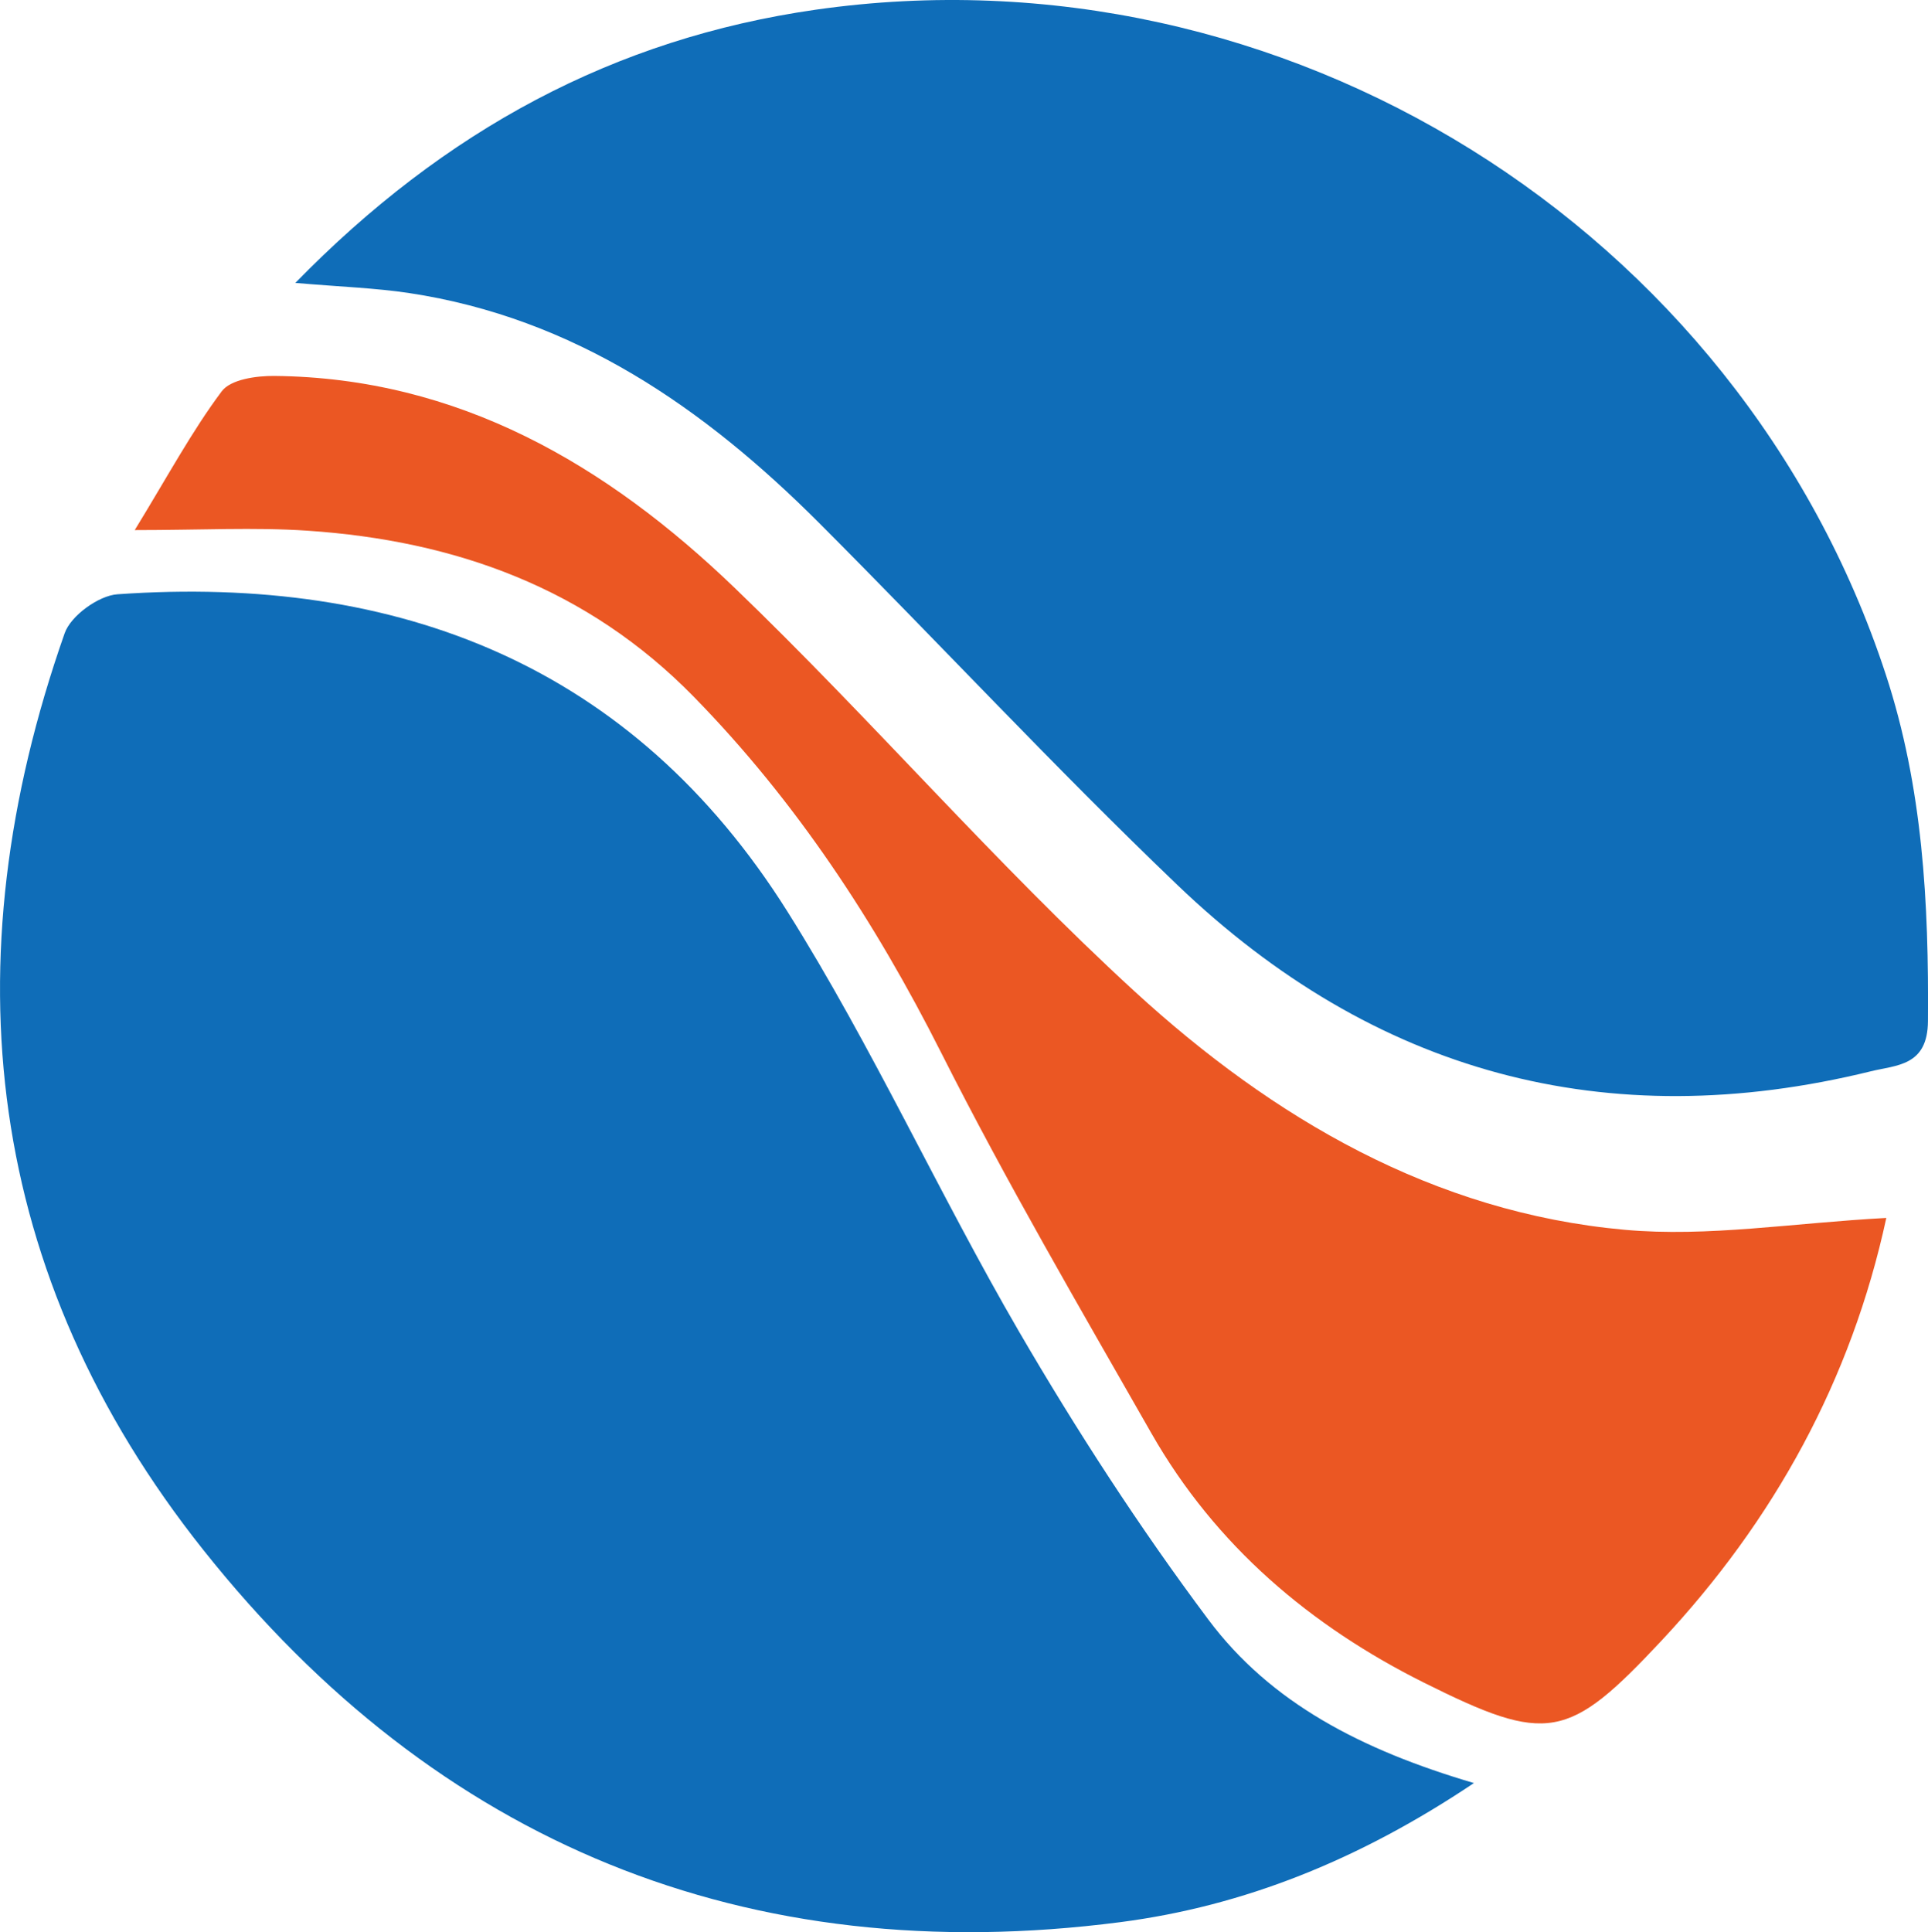<?xml version="1.0" encoding="utf-8"?>
<svg viewBox="-0.705 0.75 42.928 43.018" width="42.928px" height="43.018px" xmlns="http://www.w3.org/2000/svg" xmlns:bx="https://boxy-svg.com">
  <path d="M 16.829 21.047 C 18.719 24.052 20.196 27.32 21.983 30.394 C 23.269 32.603 24.667 34.76 26.197 36.805 C 27.587 38.667 29.614 39.711 32.113 40.448 C 29.556 42.162 26.983 43.189 24.237 43.545 C 15.931 44.621 9.019 41.795 3.824 35.26 C -1.036 29.15 -1.847 22.197 0.734 14.85 C 0.87 14.458 1.491 14.01 1.909 13.981 C 8.171 13.541 13.383 15.565 16.829 21.047 Z M 41.283 15.766 C 42.11 18.284 42.242 20.861 42.222 23.481 C 42.218 24.49 41.519 24.461 40.948 24.602 C 35.058 26.049 29.879 24.64 25.507 20.45 C 22.777 17.837 20.2 15.063 17.528 12.388 C 14.967 9.826 12.076 7.83 8.407 7.275 C 7.65 7.161 6.881 7.136 5.871 7.049 C 9.193 3.643 12.978 1.608 17.457 0.966 C 27.856 -0.523 38.023 5.82 41.283 15.766 Z" id="Combined-Shape" fill="#0F6DB8" bx:origin="-0.000002 0.5" />
  <path d="M42,27.746 C41.219,31.357 39.501,34.479 36.991,37.161 C34.918,39.376 34.456,39.465 31.708,38.094 C29.18,36.832 27.067,35.046 25.638,32.543 C24.037,29.737 22.407,26.944 20.952,24.06 C19.481,21.145 17.725,18.472 15.452,16.147 C13.078,13.718 10.126,12.665 6.843,12.445 C5.66,12.366 4.468,12.432 3,12.432 C3.742,11.22 4.273,10.23 4.937,9.342 C5.136,9.076 5.708,8.996 6.108,9 C10.2,9.039 13.501,10.972 16.352,13.713 C19.391,16.634 22.157,19.853 25.259,22.699 C28.339,25.525 31.924,27.627 36.175,28.01 C38.031,28.177 39.93,27.856 42,27.746" id="Fill-13" fill="#EB5723" transform="matrix(1, 0, 0, 1, -0.705, 0.12)" />
</svg>